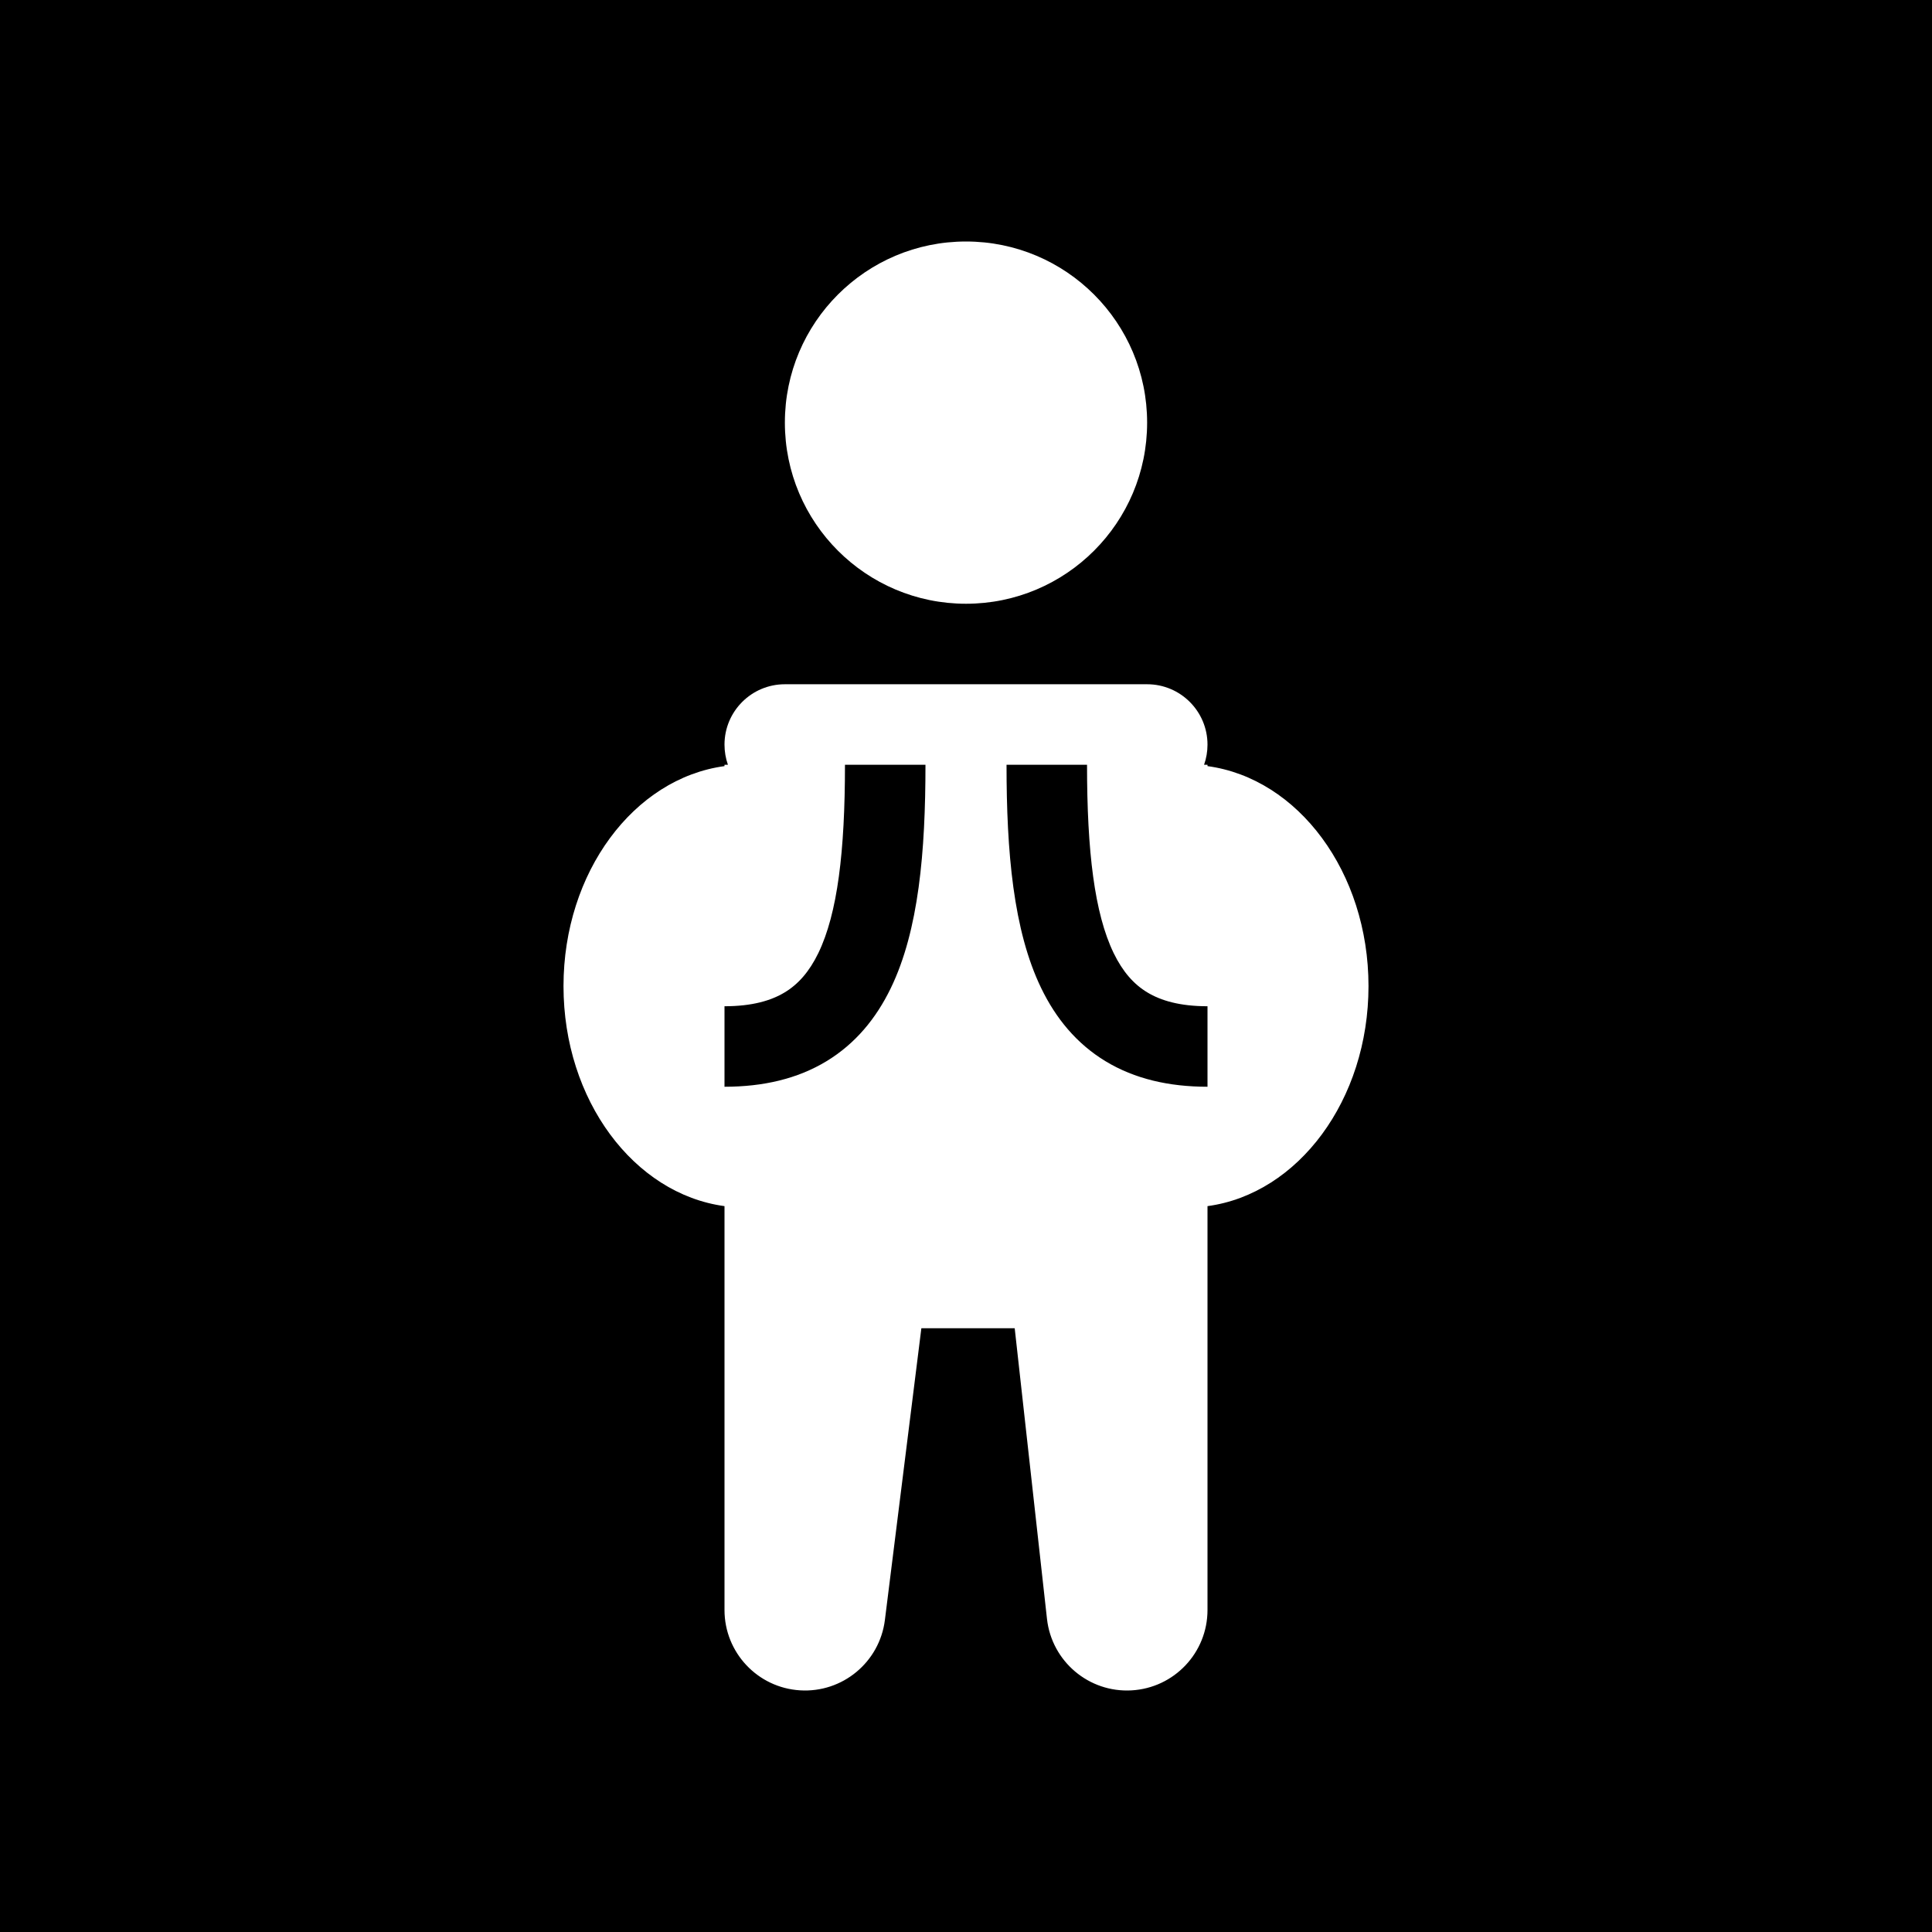 <svg width="48" height="48" viewBox="0 0 48 48" fill="none" xmlns="http://www.w3.org/2000/svg">
<g clip-path="url(#clip0_3308_13180)">
<path fill-rule="evenodd" clip-rule="evenodd" d="M0 0H48V48H0V0ZM18 18.5C18 17.672 18.672 17 19.5 17H28.5C29.328 17 30 17.672 30 18.5C30 18.675 29.97 18.844 29.915 19H30V19.034C32.25 19.338 34 21.669 34 24.5C34 27.331 32.25 29.662 30 29.966V31V33V40C30 41.062 29.171 41.938 28.111 41.997C27.051 42.056 26.13 41.276 26.012 40.221L25.21 33H22.891L21.985 40.248C21.854 41.296 20.93 42.062 19.876 41.996C18.822 41.931 18 41.056 18 40V33V32V31.999V29.966C15.75 29.662 14 27.331 14 24.5C14 21.669 15.75 19.338 18 19.034V19H18.085C18.03 18.844 18 18.675 18 18.5ZM20.331 23.68C20.809 22.693 20.993 21.15 20.993 19H22.993C22.993 21.158 22.827 23.115 22.131 24.551C21.77 25.297 21.254 25.93 20.53 26.368C19.811 26.803 18.96 27 18 27V25C18.686 25 19.158 24.86 19.495 24.656C19.829 24.455 20.105 24.145 20.331 23.68ZM27.007 19C27.007 21.15 27.191 22.693 27.669 23.68C27.895 24.145 28.171 24.455 28.505 24.656C28.842 24.86 29.314 25 30 25V27C29.04 27 28.189 26.803 27.47 26.368C26.746 25.93 26.23 25.297 25.869 24.551C25.173 23.115 25.007 21.158 25.007 19H27.007ZM24 15C26.485 15 28.5 12.985 28.5 10.5C28.5 8.015 26.485 6 24 6C21.515 6 19.5 8.015 19.5 10.5C19.5 12.985 21.515 15 24 15Z" fill="currentColor"/>
</g>
<defs>
<clipPath id="clip0_3308_13180">
<rect width="48" height="48" fill="none"/>
</clipPath>
</defs>
</svg>
